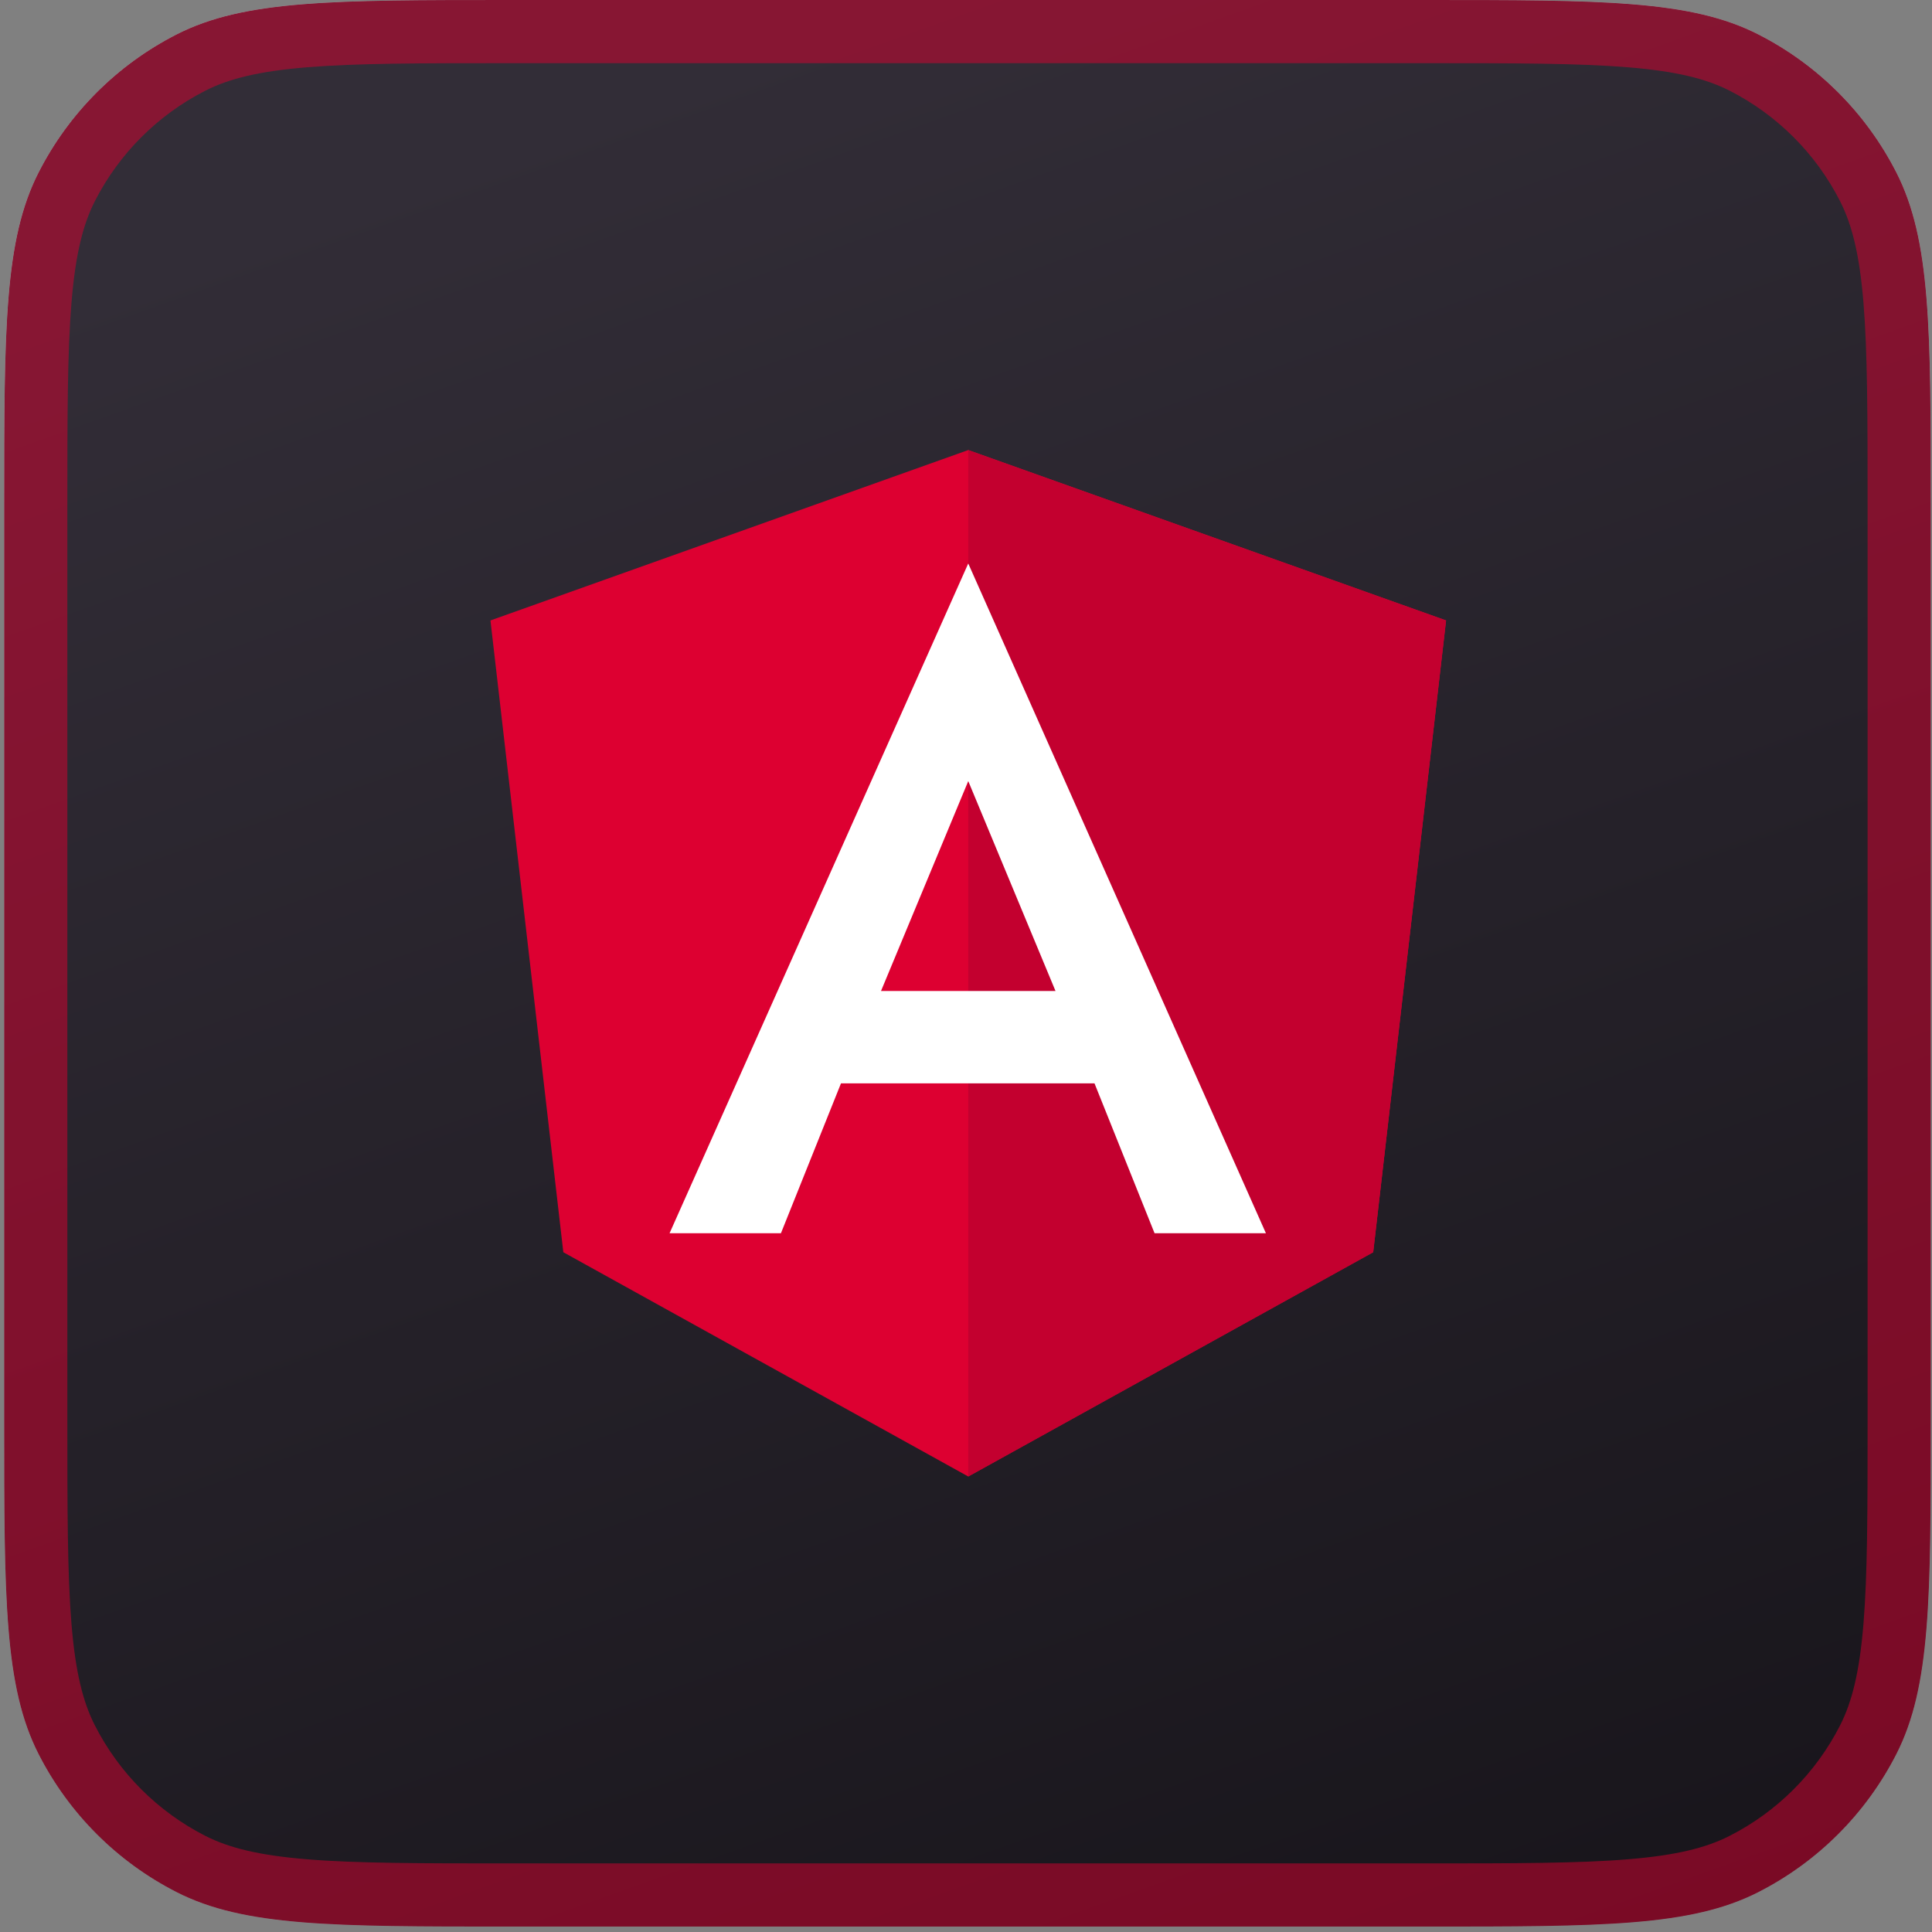 <svg width="167" height="167" viewBox="0 0 167 167" fill="none" xmlns="http://www.w3.org/2000/svg">
<rect x="0" y="0" width="167" height="167" fill="#808080" stroke="none"/>
<path d="M0.362 43.68C0.362 28.391 0.362 20.746 3.338 14.906C5.955 9.769 10.132 5.593 15.268 2.976C21.108 0 28.753 0 44.042 0L123.212 0C138.502 0 146.146 0 151.986 2.976C157.123 5.593 161.299 9.769 163.917 14.906C166.892 20.746 166.892 28.391 166.892 43.68L166.892 122.85C166.892 138.139 166.892 145.784 163.917 151.624C161.299 156.761 157.123 160.937 151.986 163.554C146.146 166.53 138.502 166.53 123.212 166.53L44.042 166.53C28.753 166.53 21.108 166.53 15.268 163.554C10.132 160.937 5.955 156.761 3.338 151.624C0.362 145.784 0.362 138.139 0.362 122.85L0.362 43.68Z" fill="url(#paint0_linear_1390_23489)"/>
<path d="M0.362 43.68C0.362 28.391 0.362 20.746 3.338 14.906C5.955 9.769 10.132 5.593 15.268 2.976C21.108 0 28.753 0 44.042 0L123.212 0C138.502 0 146.146 0 151.986 2.976C157.123 5.593 161.299 9.769 163.917 14.906C166.892 20.746 166.892 28.391 166.892 43.68L166.892 122.85C166.892 138.139 166.892 145.784 163.917 151.624C161.299 156.761 157.123 160.937 151.986 163.554C146.146 166.53 138.502 166.53 123.212 166.53L44.042 166.53C28.753 166.53 21.108 166.53 15.268 163.554C10.132 160.937 5.955 156.761 3.338 151.624C0.362 145.784 0.362 138.139 0.362 122.85L0.362 43.68Z" fill="url(#paint1_linear_1390_23489)"/>
<path d="M164.162 43.68L164.162 122.85C164.162 130.54 164.16 136.143 163.799 140.558C163.441 144.942 162.743 147.914 161.484 150.385C159.129 155.008 155.37 158.766 150.747 161.122C148.276 162.381 145.304 163.079 140.92 163.437C136.505 163.798 130.902 163.8 123.212 163.8L44.042 163.8C36.352 163.8 30.749 163.798 26.334 163.437C21.951 163.079 18.979 162.381 16.508 161.122C11.885 158.766 8.126 155.008 5.77 150.385C4.511 147.914 3.813 144.942 3.455 140.558C3.094 136.143 3.092 130.54 3.092 122.85L3.092 43.68C3.092 35.99 3.094 30.387 3.455 25.972C3.813 21.588 4.511 18.616 5.77 16.145C8.126 11.522 11.885 7.764 16.508 5.408C18.979 4.149 21.951 3.451 26.334 3.093C30.749 2.732 36.352 2.73 44.042 2.73L123.212 2.73C130.902 2.73 136.505 2.732 140.92 3.093C145.304 3.451 148.276 4.149 150.747 5.408C155.37 7.764 159.129 11.522 161.484 16.145C162.743 18.616 163.441 21.588 163.799 25.972C164.16 30.387 164.162 35.99 164.162 43.68Z" stroke="#DD0031" stroke-opacity="0.5" stroke-width="5.46"/>
<path d="M83.695 38.902L42.394 53.631L48.693 108.241L83.695 127.627L118.697 108.241L124.996 53.631L83.695 38.902Z" fill="#DD0031"/>
<path d="M83.696 38.902L83.696 48.751V48.706L83.696 93.646L83.696 127.627L118.698 108.241L124.998 53.631L83.696 38.902Z" fill="#C3002F"/>
<path d="M83.695 48.707L57.876 106.6H67.503L72.693 93.646L94.608 93.646L99.799 106.6L109.425 106.6L83.695 48.707ZM91.237 85.661L76.153 85.661L83.695 67.517L91.237 85.661Z" fill="white"/>
<defs>
<linearGradient id="paint0_linear_1390_23489" x1="75.37" y1="6.851" x2="127.796" y2="165.536" gradientUnits="userSpaceOnUse">
<stop stop-color="white"/>
<stop offset="1" stop-color="#D7D7D7"/>
</linearGradient>
<linearGradient id="paint1_linear_1390_23489" x1="74.993" y1="0.53" x2="135.577" y2="170.053" gradientUnits="userSpaceOnUse">
<stop stop-color="#322D37"/>
<stop offset="1" stop-color="#18151B"/>
</linearGradient>
</defs>
</svg>
